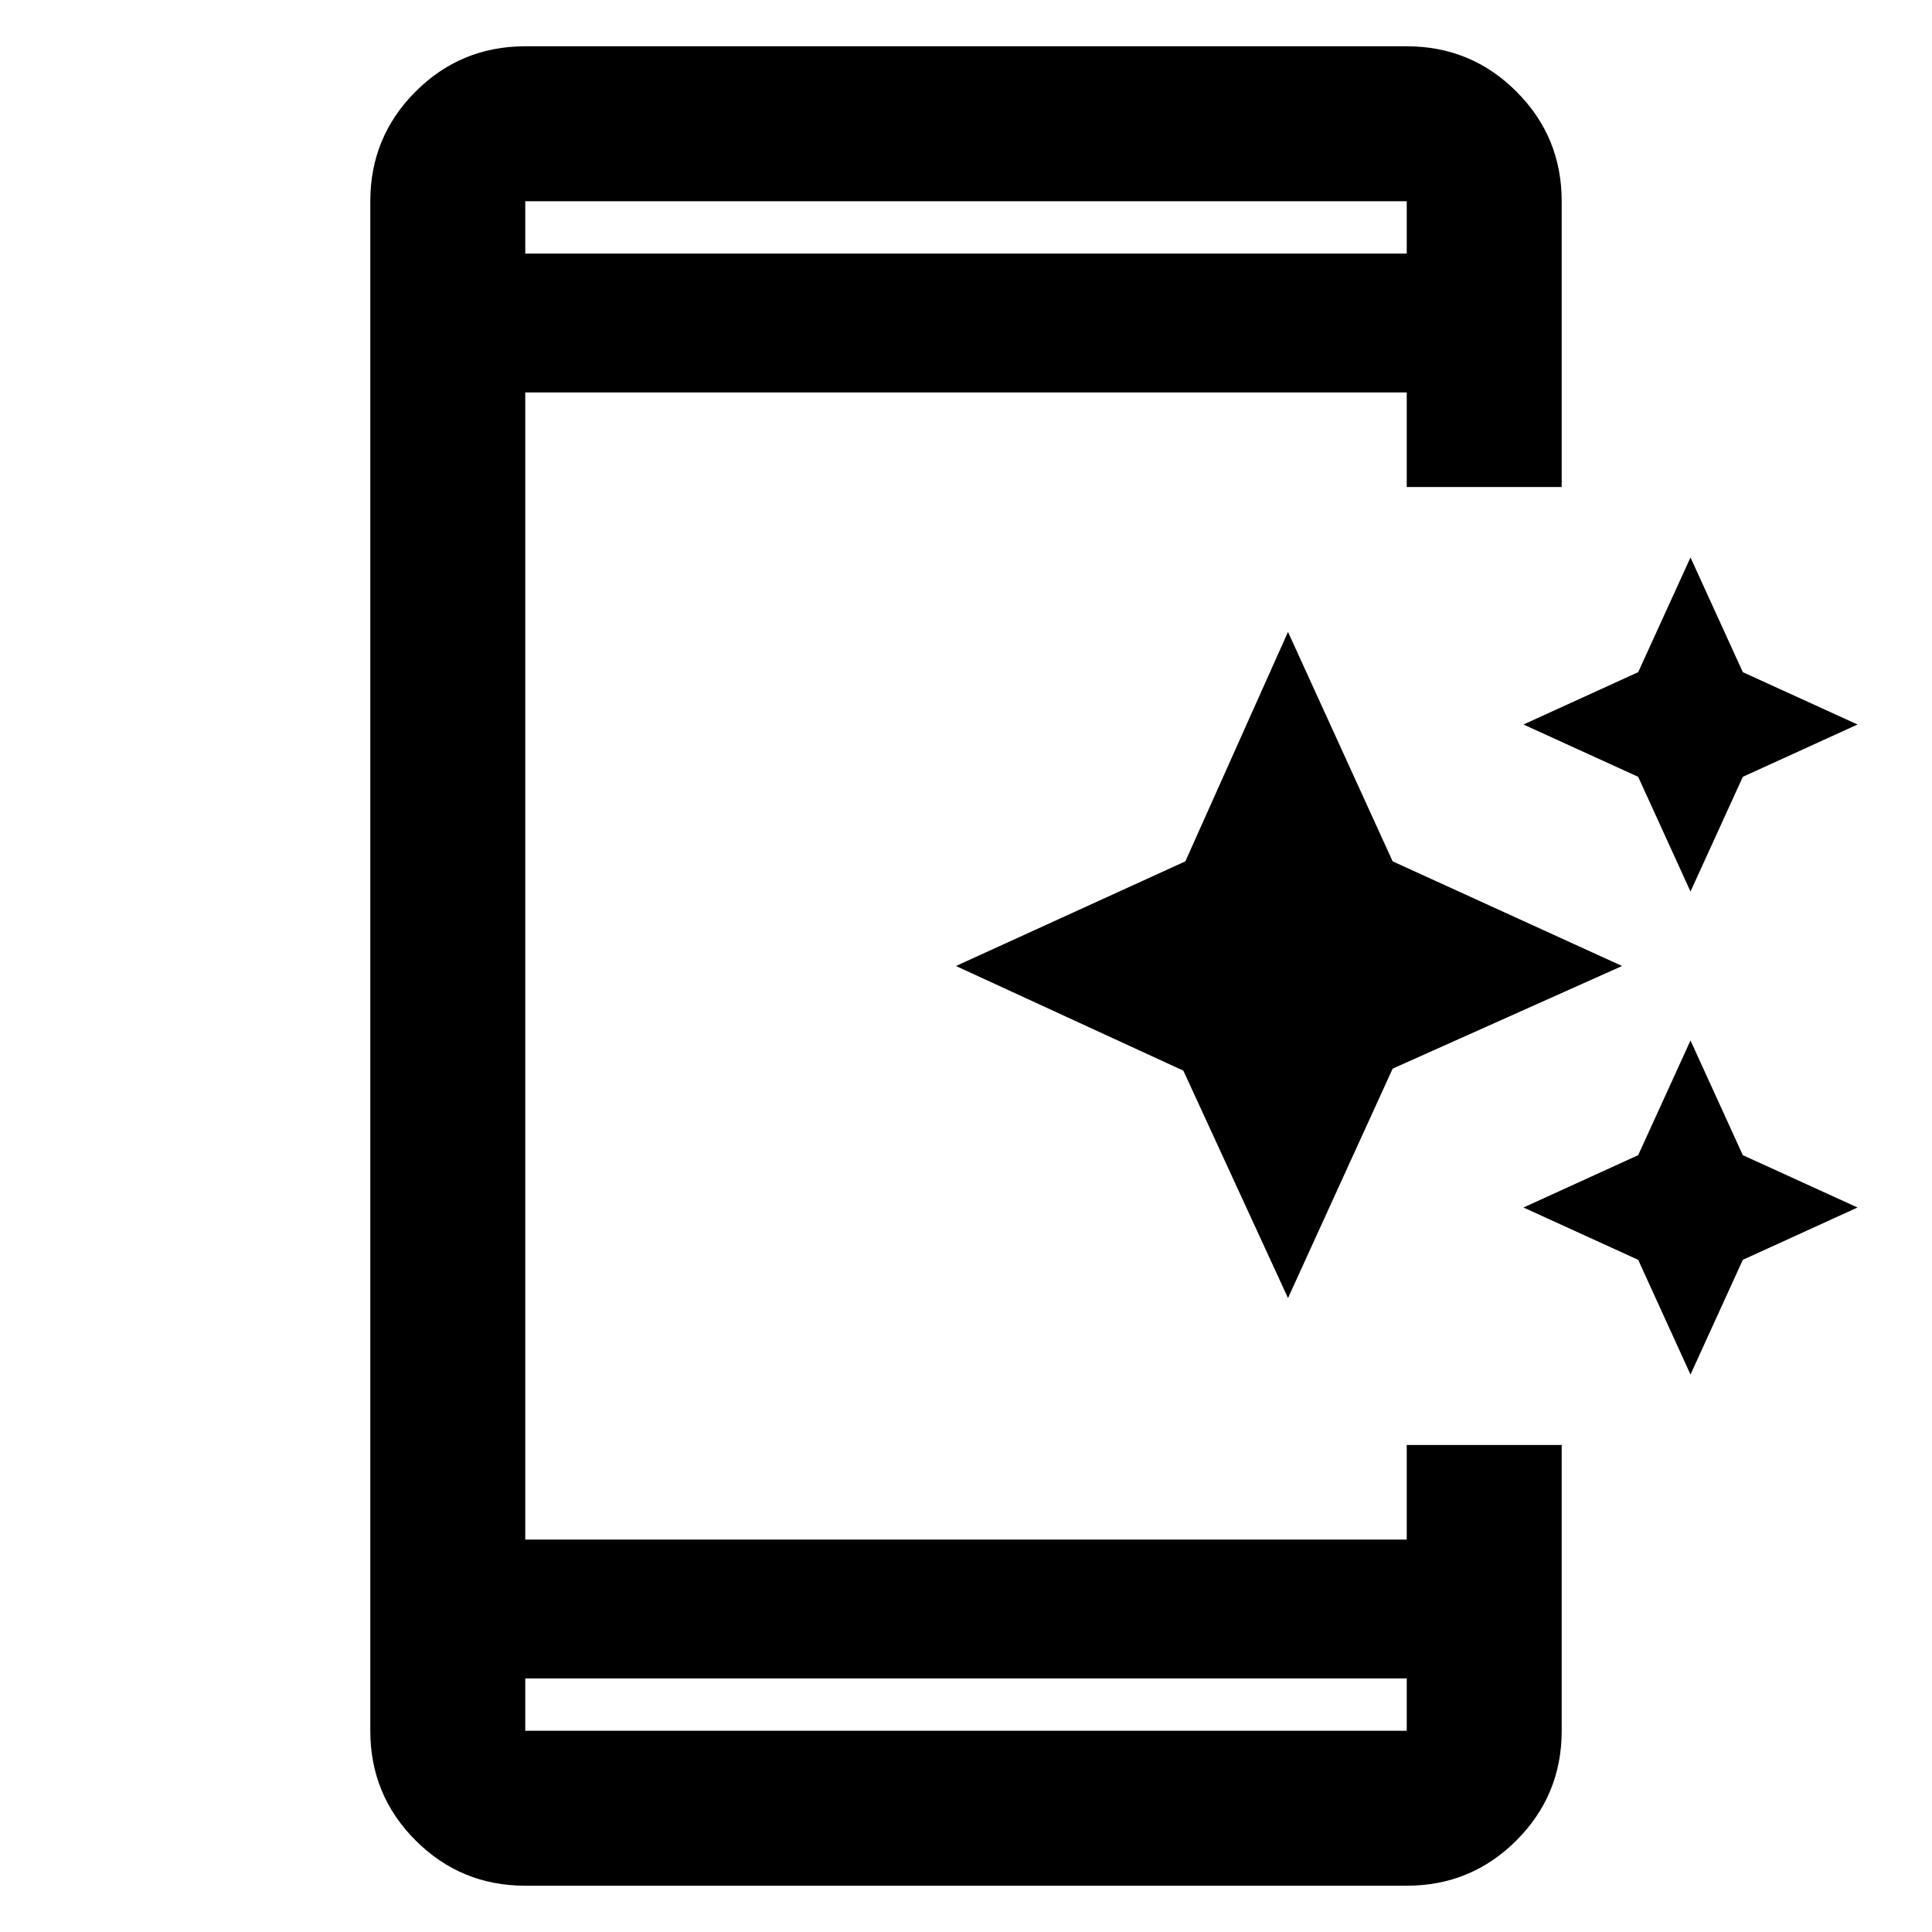 <svg xmlns="http://www.w3.org/2000/svg" height="48" width="48"><path d="m42 22.15-1.3-2.85-2.85-1.3 2.85-1.3 1.3-2.85 1.3 2.85 2.85 1.3-2.85 1.3Zm-10 10.1-2.6-5.65-5.65-2.6 5.7-2.6L32 15.7l2.6 5.7 5.7 2.6-5.7 2.55Zm10 1.9-1.3-2.85-2.85-1.3 2.85-1.3 1.3-2.85 1.3 2.85 2.85 1.3-2.85 1.3Zm-28.95 12.7q-1.6 0-2.725-1.125T9.2 43V5q0-1.6 1.125-2.725T13.05 1.15h21.9q1.6 0 2.725 1.125T38.8 5v7.1h-3.85V9.75h-21.9v28.5h21.9V35.9h3.85V43q0 1.6-1.125 2.725T34.95 46.85Zm0-5.15V43h21.9v-1.3Zm0-35.4h21.9V5h-21.9Zm0-1.3v1.3V5Zm0 38v-1.3V43Z"/></svg>